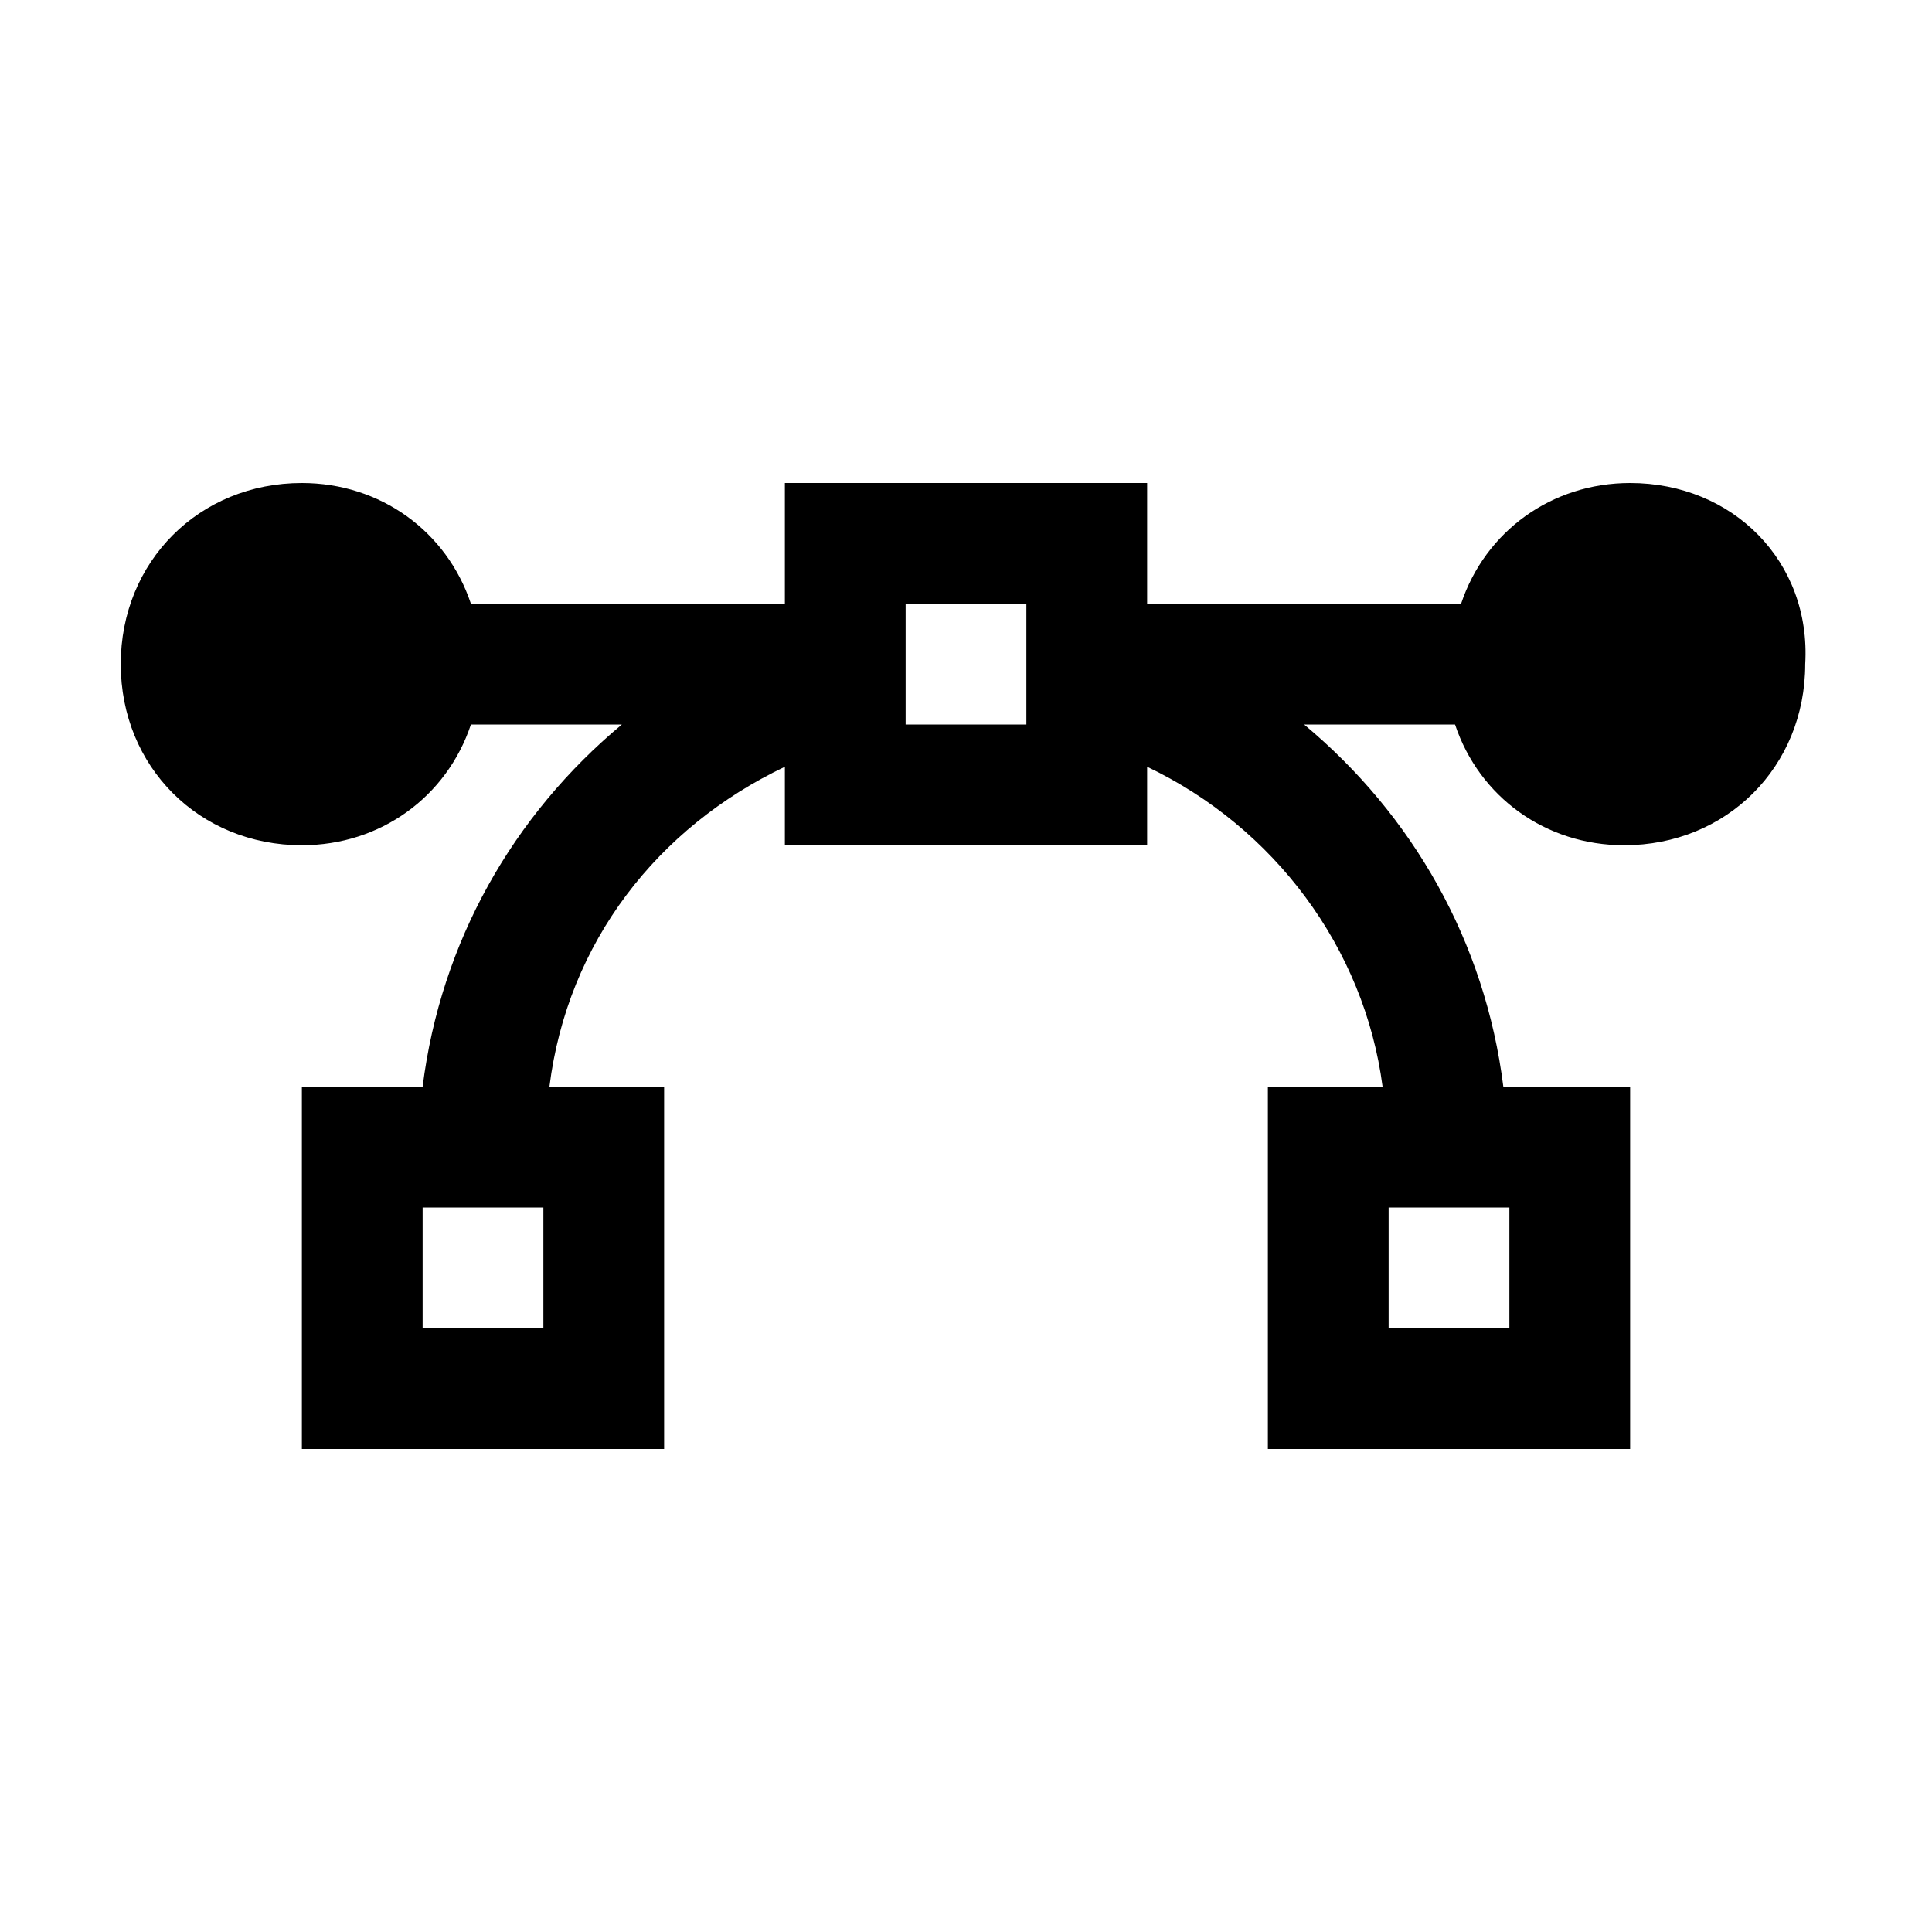<?xml version="1.0" encoding="utf-8"?>
<!-- Generator: Adobe Illustrator 18.1.1, SVG Export Plug-In . SVG Version: 6.00 Build 0)  -->
<!DOCTYPE svg PUBLIC "-//W3C//DTD SVG 1.1//EN" "http://www.w3.org/Graphics/SVG/1.1/DTD/svg11.dtd">
<svg version="1.1" id="Layer_1" xmlns="http://www.w3.org/2000/svg" xmlns:xlink="http://www.w3.org/1999/xlink" x="0px" y="0px"
	 width="32px" height="32px" viewBox="0 0 32 32" enable-background="new 0 0 32 32" xml:space="preserve">
<path d="M27,8c-1.3,0-2.4,0.8-2.8,2H19V8h-6v2H7.8C7.4,8.8,6.3,8,5,8c-1.7,0-3,1.3-3,3s1.3,3,3,3c1.3,0,2.4-0.8,2.8-2h2.5
	c-1.8,1.5-3,3.6-3.3,6H5v6h6v-6H9.1c0.3-2.4,1.8-4.3,3.9-5.3V14h6v-1.3c2.1,1,3.6,3,3.9,5.3H21v6h6v-6h-2.1c-0.3-2.4-1.5-4.5-3.3-6
	h2.5c0.4,1.2,1.5,2,2.8,2c1.7,0,3-1.3,3-3C30,9.3,28.7,8,27,8z M9,22H7v-2h2V22z M17,12h-2v-2h2V12z M23,20h2v2h-2V20z"/>
</svg>
